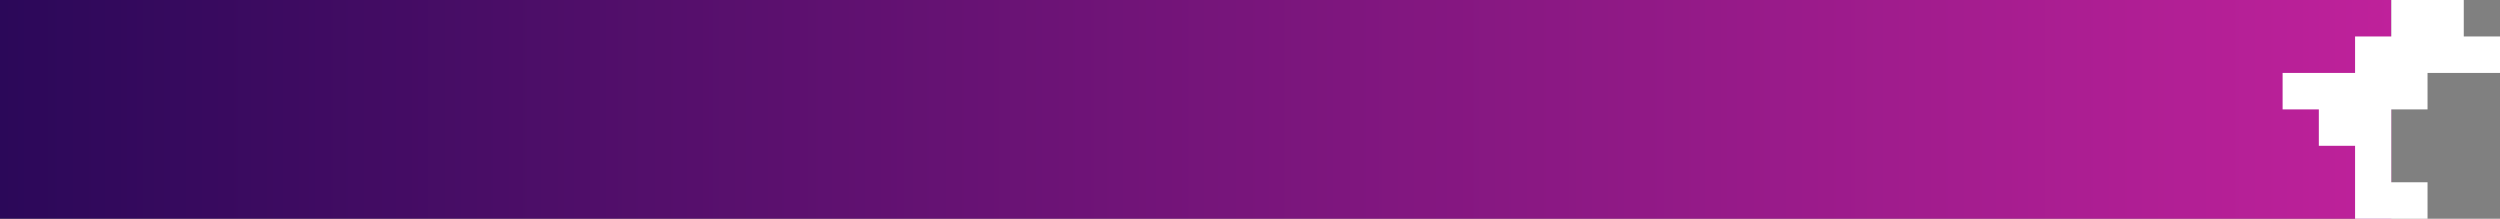 <svg width="400" height="35" viewBox="0 0 400 35" fill="none" xmlns="http://www.w3.org/2000/svg">
<rect x="0" y="0" width="400" height="35" fill="#808080" stroke="none"/>
<rect width="382.609" height="35" fill="url(#paint0_linear)"/>
<path d="M400 5.833V11.667H388.406V17.5H382.609V29.167H388.406V35H376.811V23.333H371.014V17.5H365.217V11.667H376.811V5.833H382.609V0H394.203V5.833H400Z" fill="white"/>
<defs>
<linearGradient id="paint0_linear" x1="-7.12663e-07" y1="17.5" x2="395.652" y2="17.5" gradientUnits="userSpaceOnUse">
<stop stop-color="#2B0859"/>
<stop offset="1" stop-color="#C4229D"/>
</linearGradient>
</defs>
</svg>
